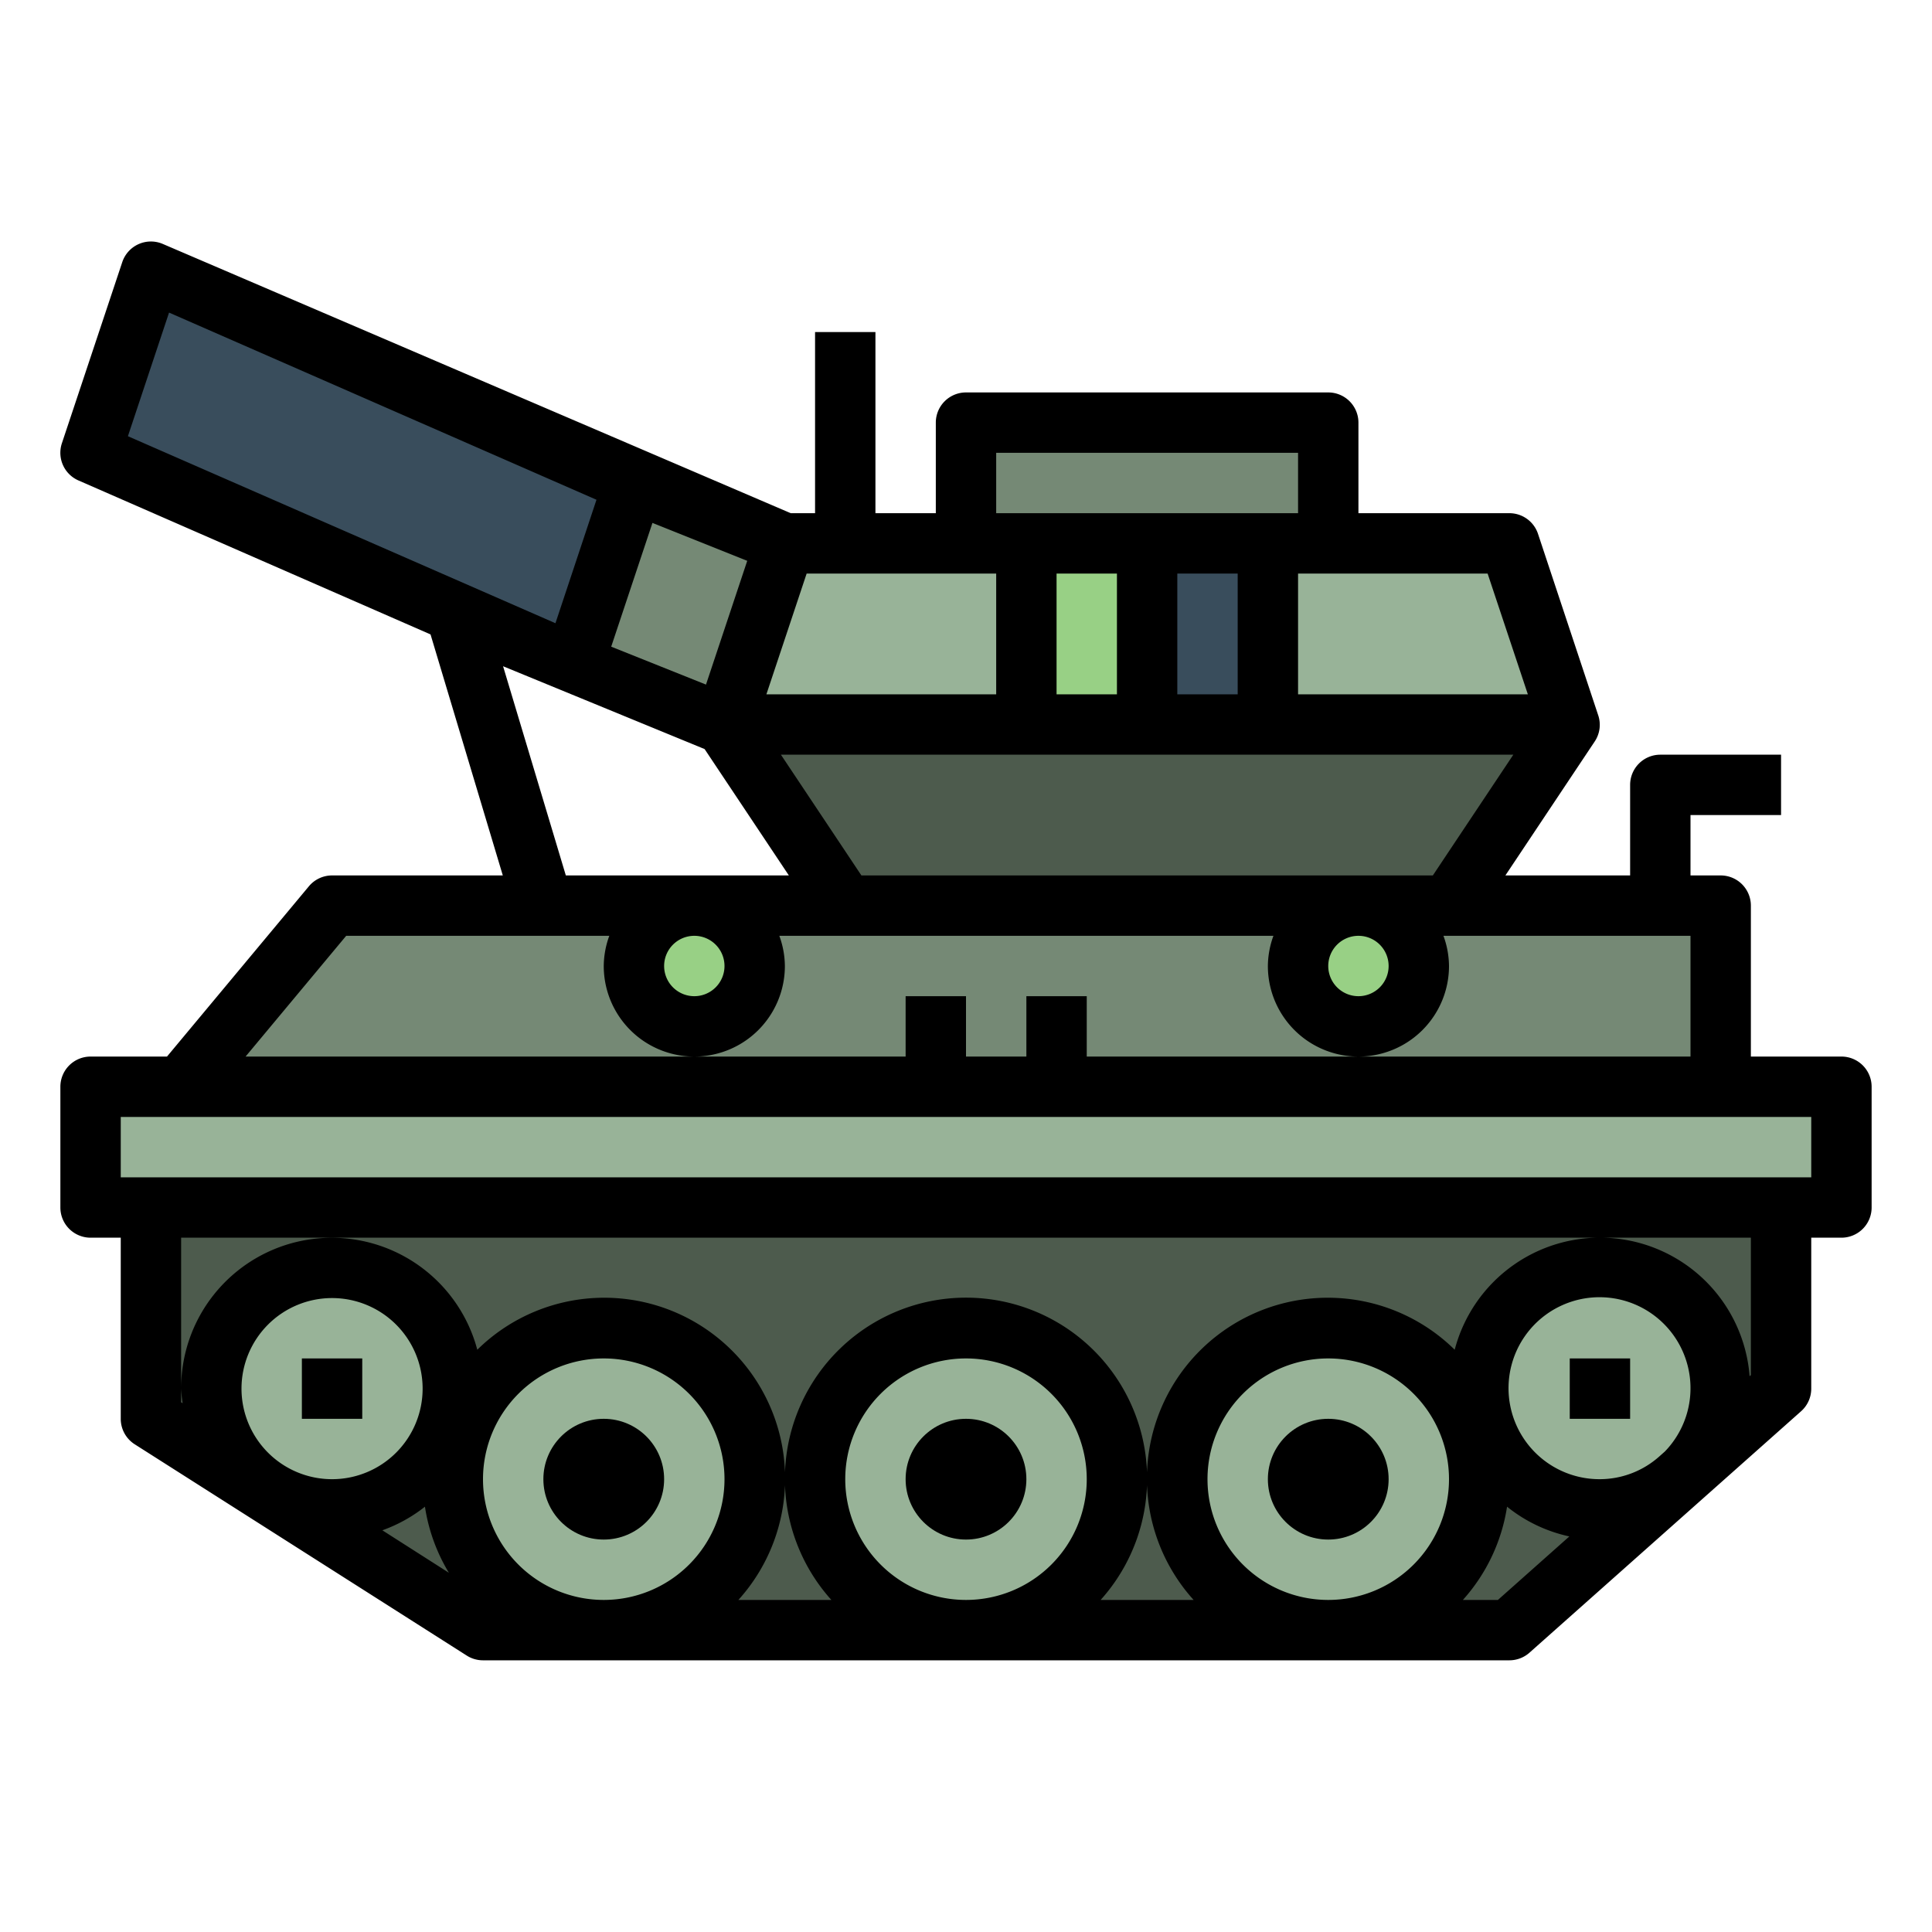 <svg height="512" viewBox="0 0 64 64" width="512" xmlns="http://www.w3.org/2000/svg"><g id="Filled_outline" data-name="Filled outline"><path d="m50 54h-34l-11-7v-7h54v6z" fill="#4d5b4d"/><g fill="#98b398"><circle cx="32" cy="49" r="5"/><circle cx="44" cy="49" r="5"/><circle cx="20" cy="49" r="5"/><circle cx="11" cy="46" r="4"/><circle cx="53" cy="46" r="4"/><path d="m3 36h58v4h-58z"/></g><path d="m57 36h-51l5-6h46z" fill="#758975"/><path d="m48 30h-20l-4-6h28z" fill="#4d5b4d"/><path d="m52 24h-28l2-6h24z" fill="#98b398"/><path d="m32 14h12v4h-12z" fill="#758975"/><path d="m24 24-5-2 2-6 5 2z" fill="#758975"/><path d="m21 16-16-7-2 6 16 7z" fill="#394d5c"/><path d="m34 18h4v6h-4z" fill="#98d085"/><path d="m38 18h4v6h-4z" fill="#394d5c"/><circle cx="23" cy="32" fill="#98d085" r="2"/><circle cx="45" cy="32" fill="#98d085" r="2"/><circle cx="32" cy="49" r="2"/><circle cx="44" cy="49" r="2"/><circle cx="20" cy="49" r="2"/><path d="m10 45h2v2h-2z"/><path d="m52 45h2v2h-2z"/><path d="m61 35h-3v-5a1 1 0 0 0 -1-1h-1v-2h3v-2h-4a1 1 0 0 0 -1 1v3h-4.132l2.964-4.445a.992.992 0 0 0 .108-.869l-1.991-6a1 1 0 0 0 -.949-.686h-5v-3a1 1 0 0 0 -1-1h-12a1 1 0 0 0 -1 1v3h-2v-6h-2v6h-.807l-20.793-8.916a1 1 0 0 0 -1.35.6l-2 6a1 1 0 0 0 .55 1.232l11.662 5.1 2.394 7.984h-5.656a1 1 0 0 0 -.768.36l-4.7 5.64h-2.532a1 1 0 0 0 -1 1v4a1 1 0 0 0 1 1h1v6a1 1 0 0 0 .463.844l11 7a1 1 0 0 0 .537.156h34a1.006 1.006 0 0 0 .665-.252l9-8a1 1 0 0 0 .335-.748v-5h1a1 1 0 0 0 1-1v-4a1 1 0 0 0 -1-1zm-13.535-6h-18.93l-2.666-4h24.262zm-1.465 3a1 1 0 1 1 -1-1 1 1 0 0 1 1 1zm-27.256-3-2.079-6.93 6.676 2.744 2.791 4.186zm5.256 3a1 1 0 1 1 -1-1 1 1 0 0 1 1 1zm11-9v-4h2v4zm4 0v-4h2v4zm10.279-4 1.333 4h-7.612v-4zm-16.279-4h10v2h-10zm-6.279 4h6.279v4h-7.612zm-5.108-1.678 3.14 1.256-1.366 4.1-3.14-1.256zm-17.376-2.872 1.363-4.095 14.159 6.2-1.359 4.09zm7.231 16.55h8.716a2.966 2.966 0 0 0 -.184 1 3 3 0 0 0 6 0 2.966 2.966 0 0 0 -.184-1h16.368a2.966 2.966 0 0 0 -.184 1 3 3 0 0 0 6 0 2.966 2.966 0 0 0 -.184-1h8.184v4h-20v-2h-2v2h-2v-2h-2v2h-21.865zm-3.468 15a3 3 0 1 1 3 3 3 3 0 0 1 -3-3zm4.666 4.693a4.978 4.978 0 0 0 1.411-.782 5.947 5.947 0 0 0 .793 2.189zm7.334 2.307a4 4 0 1 1 4-4 4 4 0 0 1 -4 4zm12 0a4 4 0 1 1 4-4 4 4 0 0 1 -4 4zm12 0a4 4 0 1 1 4-4 4 4 0 0 1 -4 4zm5.62 0h-1.16a5.972 5.972 0 0 0 1.463-3.089 4.957 4.957 0 0 0 2.064.985zm5.531-4.917-.187.166a2.97 2.97 0 0 1 -1.964.751 3.014 3.014 0 1 1 2.151-.917zm2.849-2.532-.042.037a4.973 4.973 0 0 0 -9.769-.876 5.992 5.992 0 0 0 -8.649 8.288h-3.08a6 6 0 1 0 -8.92 0h-3.08a5.992 5.992 0 0 0 -8.649-8.288 4.989 4.989 0 0 0 -9.811 1.288 4.8 4.8 0 0 0 .049.482l-.049-.031v-5.451h52zm2-6.551h-56v-2h56z"/></g></svg>